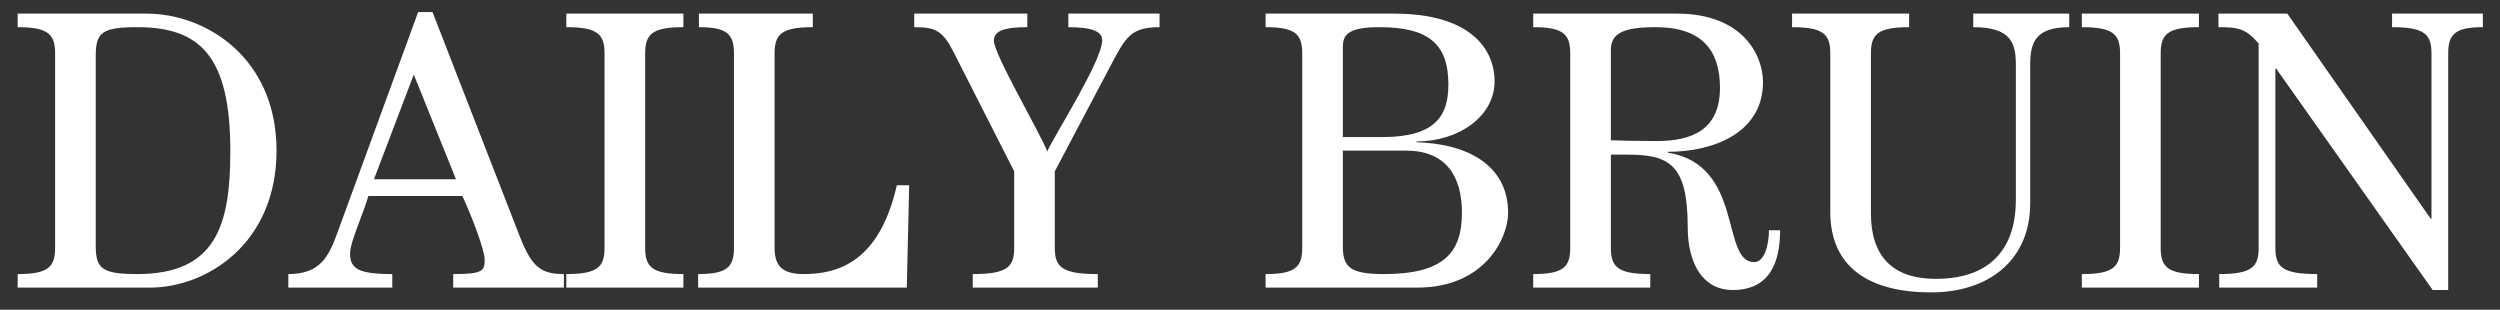 <svg width="113" height="14" viewBox="0 0 113 14" fill="none" xmlns="http://www.w3.org/2000/svg">
<rect x="0" y="0" width="113" height="14" fill="#333333" stroke="none"/>
<path d="M4.327 2.524C4.327 1.48 4.597 1.228 6.199 1.228C9.007 1.228 10.411 2.488 10.411 6.826C10.411 10.192 9.763 12.388 6.199 12.388C4.597 12.388 4.327 12.136 4.327 11.092V2.524ZM0.799 1.228C2.185 1.228 2.491 1.552 2.491 2.416V11.2C2.491 12.064 2.185 12.388 0.799 12.388V13H6.775C9.331 13 12.499 11.02 12.499 6.808C12.499 2.596 9.295 0.616 6.631 0.616H0.799V1.228ZM17.731 13V12.388C16.183 12.388 15.823 12.136 15.823 11.452C15.823 10.948 16.345 9.868 16.651 8.86H20.899C21.385 9.904 21.907 11.344 21.907 11.722C21.907 12.244 21.835 12.388 20.485 12.388V13H25.489V12.388C24.445 12.388 24.031 12.064 23.491 10.678L19.549 0.544H18.901L15.265 10.48C14.869 11.578 14.491 12.388 13.033 12.388V13H17.731ZM16.903 8.104L18.703 3.37L20.611 8.104H16.903ZM25.597 0.616V1.228C27.019 1.228 27.325 1.552 27.325 2.416V11.2C27.325 12.064 27.019 12.388 25.597 12.388V13H30.889V12.388C29.467 12.388 29.161 12.064 29.161 11.2V2.416C29.161 1.552 29.467 1.228 30.889 1.228V0.616H25.597ZM41.095 8.374H40.537C39.745 11.848 37.873 12.388 36.325 12.388C35.407 12.388 35.011 12.064 35.011 11.2V2.416C35.011 1.552 35.317 1.228 36.739 1.228V0.616H31.591V1.228C32.869 1.228 33.175 1.552 33.175 2.416V11.2C33.175 12.064 32.869 12.388 31.555 12.388V13H40.987L41.095 8.374ZM41.323 1.228C42.259 1.228 42.601 1.372 43.087 2.326L45.841 7.744V11.2C45.841 12.064 45.535 12.388 43.969 12.388V13H49.621V12.388C47.983 12.388 47.677 12.064 47.677 11.2V7.744L50.215 2.938C50.881 1.678 51.115 1.228 52.411 1.228V0.616H48.289V1.228C49.423 1.228 49.819 1.444 49.819 1.822C49.819 2.74 47.677 6.088 47.335 6.844C47.029 6.034 44.923 2.452 44.923 1.84C44.923 1.408 45.355 1.228 46.435 1.228V0.616H41.323V1.228ZM58.861 11.2C58.861 12.064 58.555 12.388 57.205 12.388V13H64.063C67.105 13 68.167 10.768 68.167 9.616C68.167 7.708 66.691 6.52 64.027 6.43V6.394C65.935 6.394 67.555 5.26 67.555 3.676C67.555 2.2 66.439 0.616 63.019 0.616H57.205V1.228C58.555 1.228 58.861 1.552 58.861 2.416V11.2ZM63.559 6.808C65.323 6.808 66.079 7.924 66.079 9.616C66.079 11.398 65.287 12.388 62.551 12.388C61.039 12.388 60.697 12.082 60.697 11.146V6.808H63.559ZM60.697 6.196V2.128C60.697 1.624 60.859 1.228 62.335 1.228C64.531 1.228 65.467 1.948 65.467 3.82C65.467 5.224 64.891 6.196 62.479 6.196H60.697ZM79.957 10.408C79.957 11.002 79.777 11.848 79.291 11.848C77.761 11.848 78.859 7.456 75.385 6.898V6.862C77.491 6.862 79.687 5.98 79.687 3.712C79.687 2.488 78.769 0.616 75.799 0.616H69.301V1.228C70.669 1.228 70.975 1.552 70.975 2.416V11.2C70.975 12.064 70.669 12.388 69.301 12.388V13H74.593V12.388C73.117 12.388 72.811 12.064 72.811 11.2V6.988H73.513C75.421 6.988 76.285 7.384 76.285 10.264C76.285 11.92 76.969 13.108 78.319 13.108C79.975 13.108 80.461 11.884 80.461 10.408H79.957ZM72.811 2.272C72.811 1.534 73.297 1.228 74.845 1.228C76.969 1.228 77.743 2.326 77.743 3.964C77.743 5.854 76.501 6.376 74.881 6.376C74.053 6.376 73.333 6.358 72.811 6.34V2.272ZM86.293 0.616H81.001V1.228C82.423 1.228 82.729 1.552 82.729 2.416V9.58C82.729 12.1 84.511 13.216 87.283 13.216C89.875 13.216 91.765 11.776 91.765 9.184V2.956C91.765 1.984 91.945 1.228 93.529 1.228V0.616H89.191V1.228C90.937 1.228 91.117 1.984 91.117 2.956V9.04C91.117 11.056 90.127 12.604 87.499 12.604C85.519 12.604 84.565 11.56 84.565 9.634V2.416C84.565 1.552 84.871 1.228 86.293 1.228V0.616ZM94.099 0.616V1.228C95.521 1.228 95.827 1.552 95.827 2.416V11.2C95.827 12.064 95.521 12.388 94.099 12.388V13H99.391V12.388C97.969 12.388 97.663 12.064 97.663 11.2V2.416C97.663 1.552 97.969 1.228 99.391 1.228V0.616H94.099ZM100.273 0.616V1.228C101.191 1.228 101.515 1.3 102.091 1.966V11.2C102.091 12.064 101.785 12.388 100.309 12.388V13H104.737V12.388C103.153 12.388 102.847 12.064 102.847 11.2V3.1H102.883L109.957 13.108H110.659V2.416C110.659 1.552 110.965 1.228 112.225 1.228V0.616H108.121V1.228C109.597 1.228 109.903 1.552 109.903 2.416V9.886H109.867L103.387 0.616H100.273Z" fill="white"/>
</svg>
